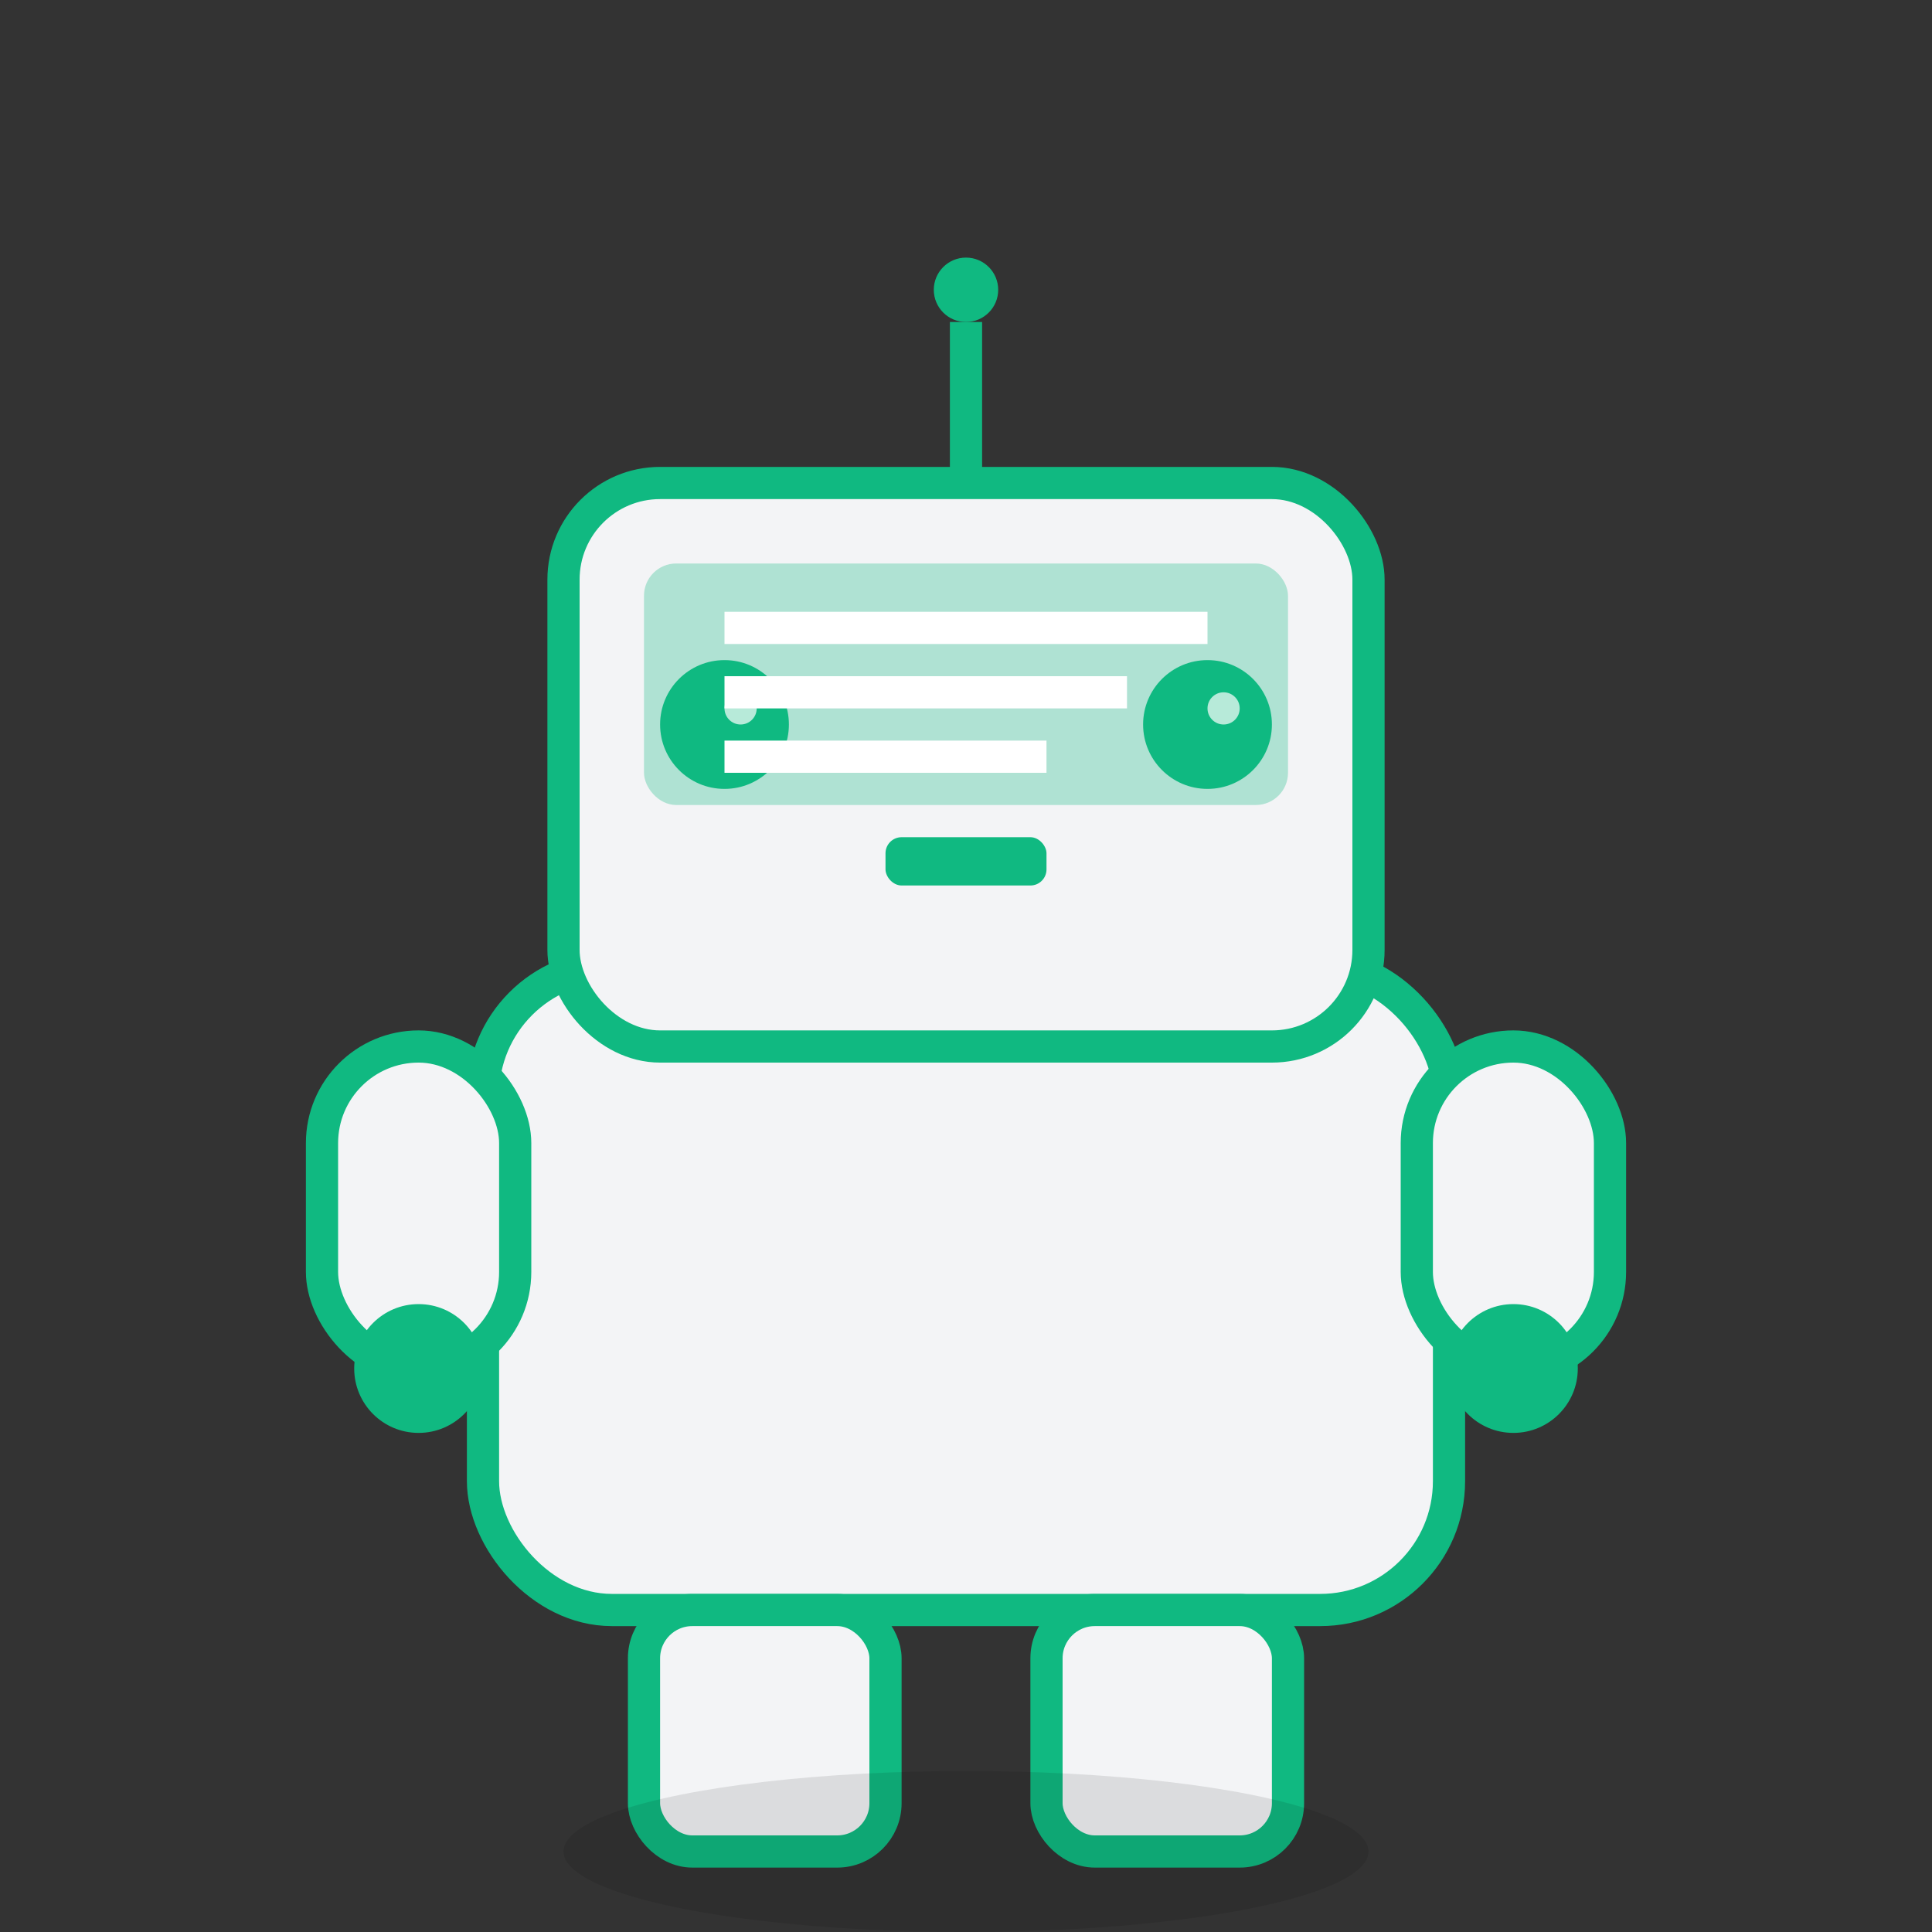 <svg width="120" height="120" viewBox="0 0 120 120" fill="none" xmlns="http://www.w3.org/2000/svg">
  <rect x="0" y="0" width="120" height="120" fill="#333333" stroke="none"/>
  <!-- 机器人身体 -->
  <rect x="30" y="60" width="60" height="40" rx="8" fill="#F3F4F6" stroke="#10B981" stroke-width="2"/>
  
  <!-- 机器人头部 -->
  <rect x="35" y="30" width="50" height="35" rx="6" fill="#F3F4F6" stroke="#10B981" stroke-width="2"/>
  
  <!-- 眼睛 -->
  <circle cx="45" cy="45" r="4" fill="#10B981"/>
  <circle cx="75" cy="45" r="4" fill="#10B981"/>
  
  <!-- 眼睛高光 -->
  <circle cx="46" cy="44" r="1" fill="white"/>
  <circle cx="76" cy="44" r="1" fill="white"/>
  
  <!-- 嘴巴 -->
  <rect x="55" y="52" width="10" height="3" rx="1" fill="#10B981"/>
  
  <!-- 天线 -->
  <line x1="60" y1="30" x2="60" y2="20" stroke="#10B981" stroke-width="2"/>
  <circle cx="60" cy="18" r="2" fill="#10B981"/>
  
  <!-- 手臂 -->
  <rect x="20" y="65" width="12" height="20" rx="6" fill="#F3F4F6" stroke="#10B981" stroke-width="2"/>
  <rect x="88" y="65" width="12" height="20" rx="6" fill="#F3F4F6" stroke="#10B981" stroke-width="2"/>
  
  <!-- 手部 -->
  <circle cx="26" cy="85" r="4" fill="#10B981"/>
  <circle cx="94" cy="85" r="4" fill="#10B981"/>
  
  <!-- 腿部 -->
  <rect x="40" y="100" width="15" height="15" rx="3" fill="#F3F4F6" stroke="#10B981" stroke-width="2"/>
  <rect x="65" y="100" width="15" height="15" rx="3" fill="#F3F4F6" stroke="#10B981" stroke-width="2"/>
  
  <!-- 屏幕显示 - 简历文件 -->
  <rect x="40" y="35" width="40" height="15" rx="2" fill="#10B981" opacity="0.3"/>
  <rect x="45" y="38" width="30" height="2" fill="white"/>
  <rect x="45" y="42" width="25" height="2" fill="white"/>
  <rect x="45" y="46" width="20" height="2" fill="white"/>
  
  <!-- 阴影 -->
  <ellipse cx="60" cy="115" rx="25" ry="5" fill="#000000" opacity="0.1"/>
</svg>
